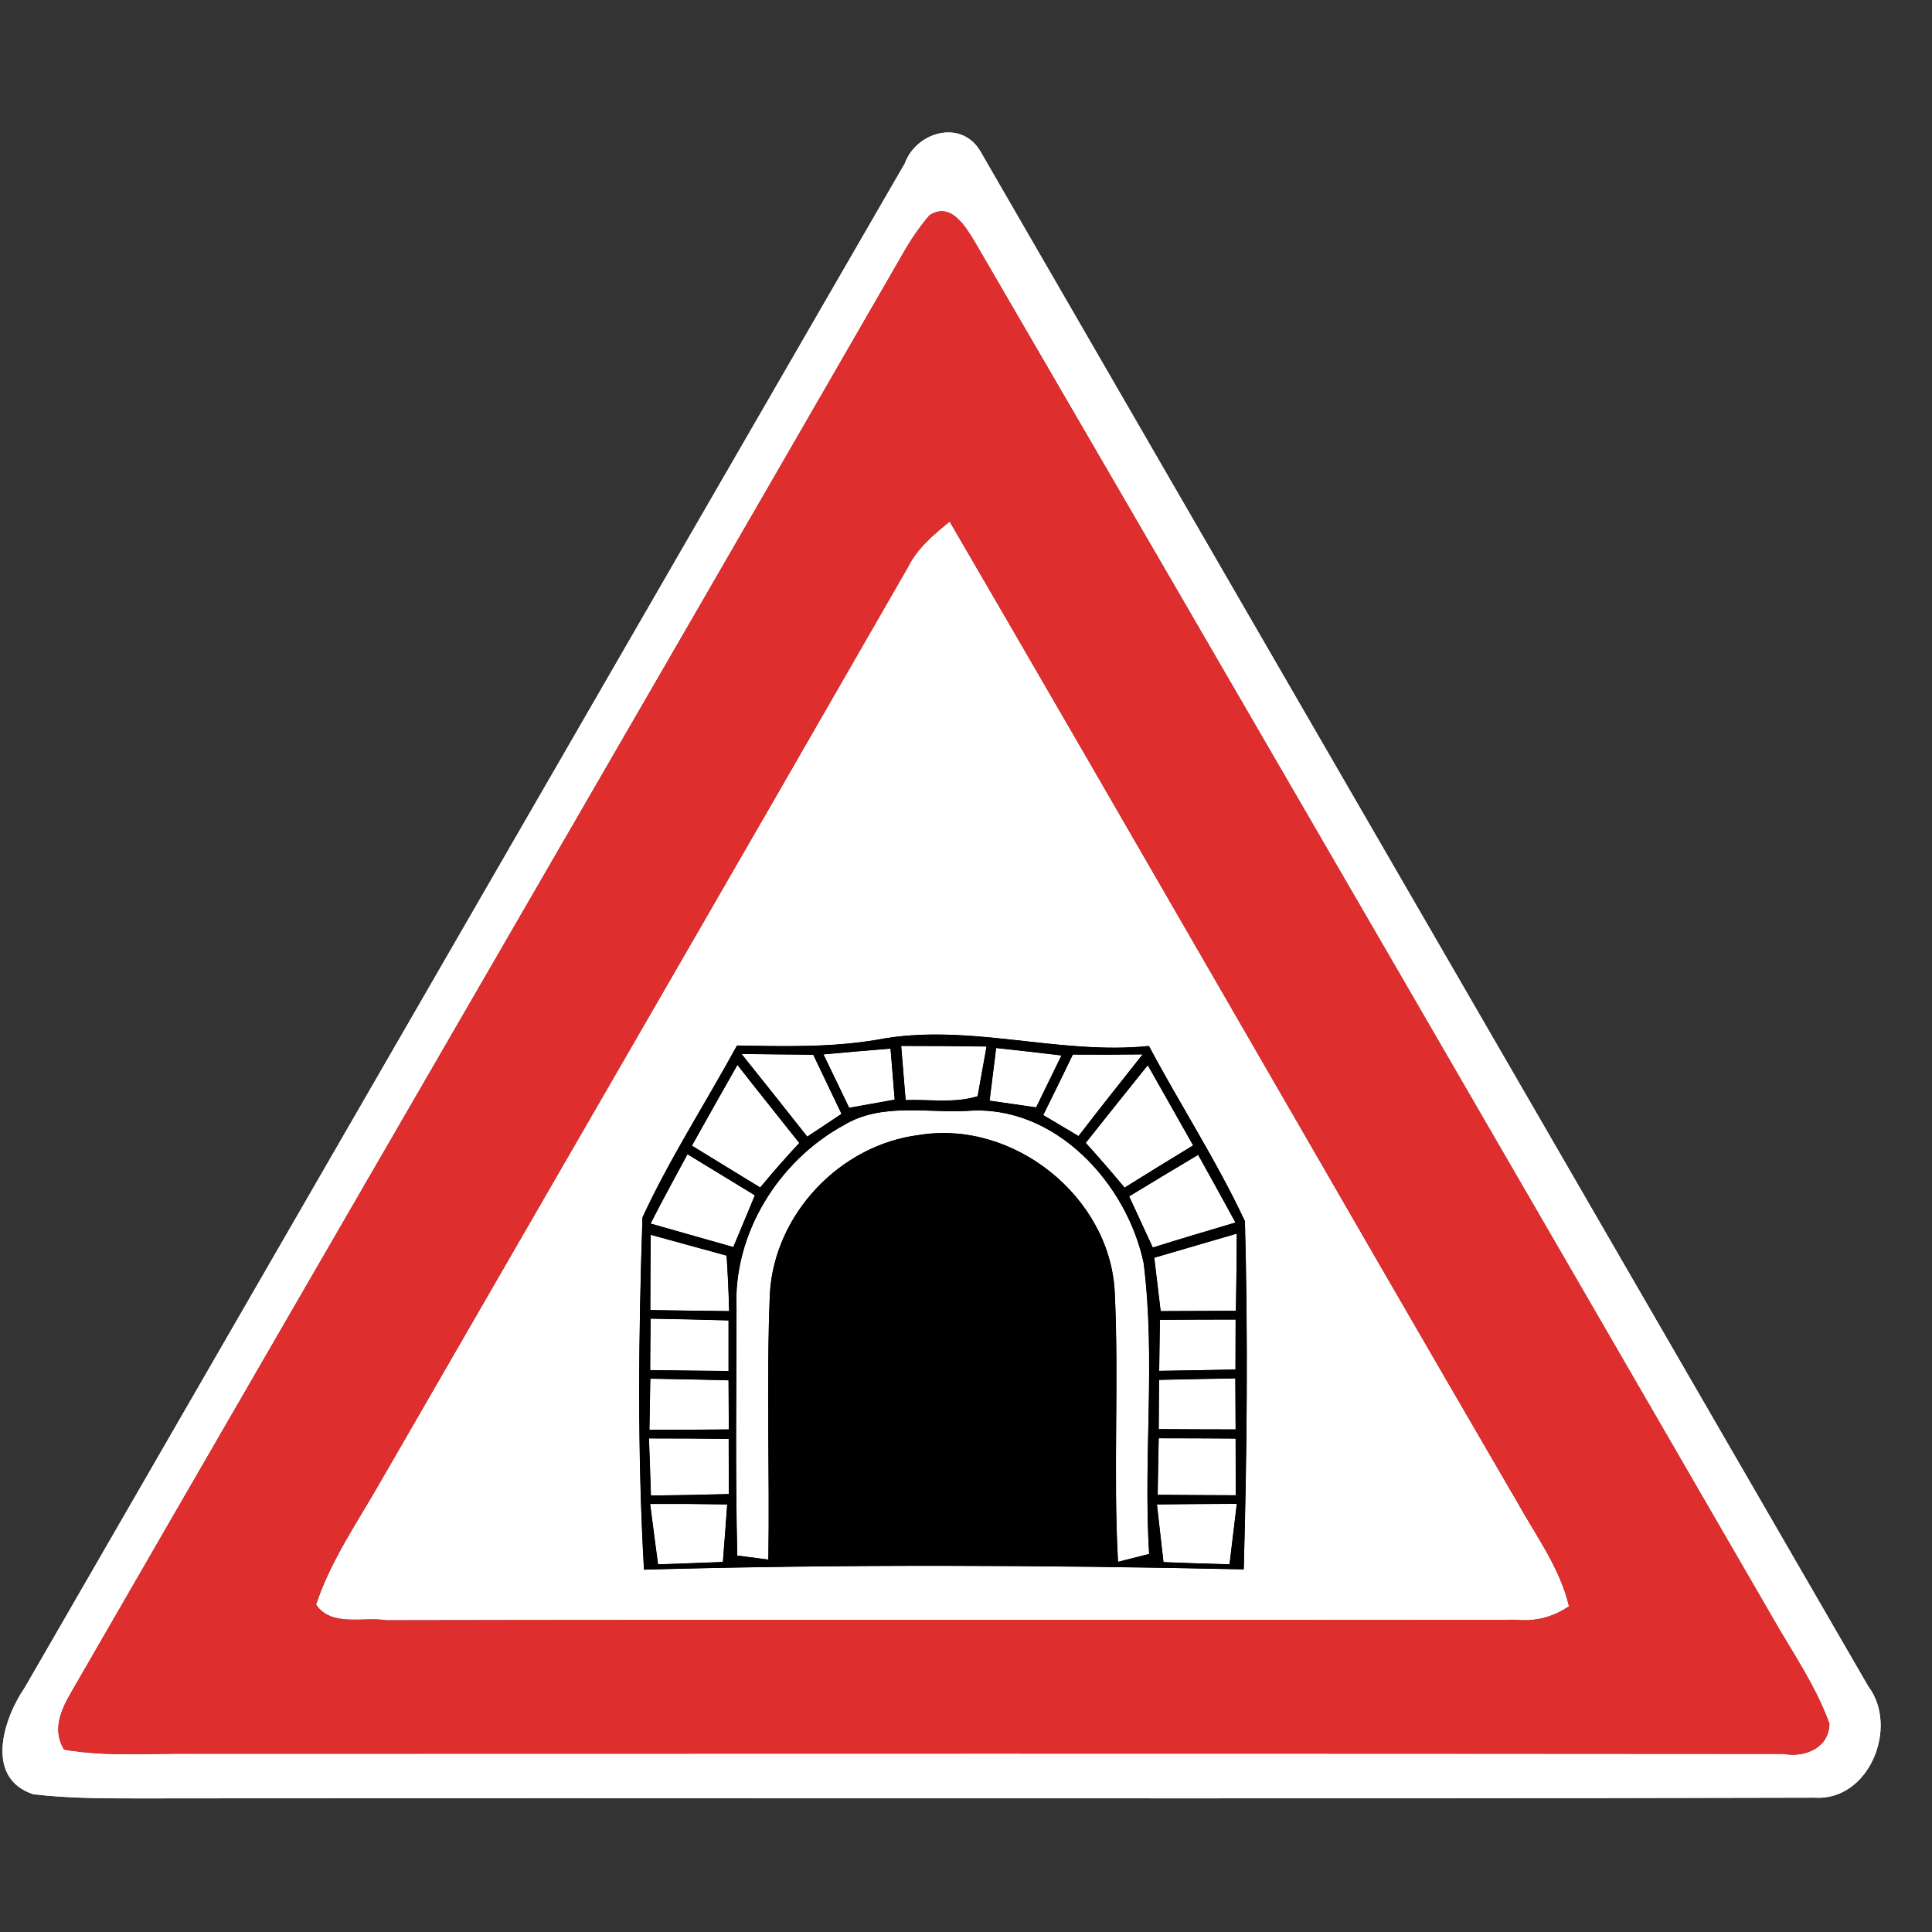 <?xml version="1.0" encoding="UTF-8" ?>
<!DOCTYPE svg PUBLIC "-//W3C//DTD SVG 1.1//EN" "http://www.w3.org/Graphics/SVG/1.1/DTD/svg11.dtd">
<svg width="130pt" height="130pt" viewBox="0 0 130 130" version="1.1" xmlns="http://www.w3.org/2000/svg">
<rect x="0" y="0" width="130" height="130" fill="#333333" stroke="none"/>
<g id="disabled">
<path fill="#ffffff" opacity="1.00" d=" M 60.88 11.00 C 61.66 8.86 64.70 8.00 65.97 10.19 C 85.87 44.62 105.80 79.04 125.71 113.47 C 127.79 116.22 125.76 121.21 122.09 120.96 C 84.72 121.06 47.34 120.96 9.97 121.01 C 7.39 121.01 4.81 121.03 2.24 120.73 C -1.05 119.65 0.22 115.65 1.67 113.55 C 21.41 79.37 41.12 45.17 60.88 11.00 M 62.53 14.49 C 61.86 15.28 61.28 16.13 60.77 17.03 C 42.16 49.32 23.44 81.55 4.81 113.83 C 4.10 115.04 3.49 116.40 4.31 117.73 C 7.21 118.23 10.16 117.97 13.09 118.01 C 48.73 118.00 84.38 117.99 120.02 118.02 C 121.43 118.29 123.09 117.61 123.10 115.98 C 122.18 113.41 120.59 111.16 119.26 108.81 C 101.41 77.97 83.55 47.13 65.63 16.33 C 65.00 15.29 63.99 13.52 62.53 14.49 Z" />
<path fill="#ffffff" opacity="1.00" d=" M 61.09 38.18 C 61.72 36.90 62.82 35.98 63.90 35.10 C 76.68 57.05 89.30 79.10 102.08 101.06 C 103.35 103.34 104.96 105.50 105.57 108.08 C 104.50 108.81 103.31 109.12 102.01 108.99 C 76.67 109.02 51.33 108.97 25.99 109.02 C 24.45 108.77 22.30 109.49 21.27 107.97 C 22.26 104.98 24.09 102.38 25.63 99.66 C 37.45 79.17 49.31 58.70 61.09 38.18 M 59.02 69.96 C 55.90 70.49 52.74 70.40 49.59 70.35 C 47.48 74.21 45.08 77.92 43.23 81.91 C 42.96 89.80 42.88 97.73 43.33 105.62 C 56.78 105.25 70.24 105.31 83.69 105.60 C 83.91 97.80 83.98 89.97 83.77 82.17 C 81.87 78.11 79.41 74.33 77.31 70.38 C 71.17 71.01 65.12 68.78 59.02 69.96 Z" />
<path fill="#ffffff" opacity="1.00" d=" M 49.90 70.92 C 51.50 70.94 53.11 70.96 54.72 70.97 C 55.35 72.30 55.98 73.62 56.62 74.95 C 56.04 75.33 54.89 76.10 54.32 76.48 C 52.85 74.62 51.38 72.76 49.90 70.92 Z" />
<path fill="#ffffff" opacity="1.00" d=" M 55.41 70.95 C 56.91 70.81 58.41 70.68 59.92 70.56 C 59.99 71.42 60.13 73.13 60.20 73.99 C 59.44 74.13 57.91 74.40 57.14 74.54 C 56.57 73.34 55.99 72.14 55.41 70.95 Z" />
<path fill="#ffffff" opacity="1.00" d=" M 60.64 70.38 C 62.55 70.38 64.47 70.39 66.38 70.42 C 66.23 71.25 65.93 72.93 65.78 73.76 C 64.22 74.25 62.55 73.96 60.94 74.02 C 60.86 73.11 60.72 71.29 60.64 70.38 Z" />
<path fill="#ffffff" opacity="1.00" d=" M 67.03 70.52 C 68.49 70.68 69.95 70.84 71.42 71.02 C 70.85 72.18 70.29 73.35 69.72 74.51 C 68.94 74.40 67.37 74.17 66.59 74.06 C 66.70 73.18 66.92 71.41 67.03 70.52 Z" />
<path fill="#ffffff" opacity="1.00" d=" M 72.19 70.96 C 73.76 70.97 75.32 70.97 76.88 70.95 C 75.44 72.77 73.99 74.59 72.57 76.44 C 71.98 76.09 70.79 75.38 70.20 75.03 C 70.87 73.68 71.54 72.32 72.19 70.96 Z" />
<path fill="#ffffff" opacity="1.00" d=" M 46.56 77.09 C 47.57 75.28 48.59 73.47 49.62 71.66 C 50.99 73.42 52.40 75.16 53.78 76.91 C 52.87 77.88 52.00 78.88 51.15 79.90 C 49.62 78.96 48.09 78.03 46.56 77.09 Z" />
<path fill="#ffffff" opacity="1.00" d=" M 73.06 76.90 C 74.44 75.15 75.84 73.42 77.23 71.68 C 78.25 73.47 79.26 75.27 80.28 77.07 C 78.74 78.01 77.20 78.95 75.67 79.91 C 74.82 78.89 73.95 77.88 73.06 76.90 Z" />
<path fill="#ffffff" opacity="1.00" d=" M 56.80 75.70 C 59.32 74.19 62.35 74.90 65.12 74.75 C 70.97 74.31 75.81 79.60 76.95 84.98 C 77.77 91.48 76.92 98.04 77.32 104.56 C 76.80 104.69 75.75 104.96 75.23 105.09 C 74.90 99.04 75.30 92.98 75.01 86.93 C 74.68 80.51 68.19 75.33 61.84 76.37 C 56.53 77.03 52.10 81.69 51.80 87.06 C 51.56 93.01 51.79 98.98 51.70 104.94 C 51.18 104.87 50.13 104.74 49.61 104.67 C 49.48 99.14 49.55 93.61 49.56 88.09 C 49.32 83.01 52.39 78.10 56.80 75.70 Z" />
<path fill="#ffffff" opacity="1.00" d=" M 43.78 82.33 C 44.57 80.76 45.43 79.22 46.26 77.67 C 47.77 78.59 49.28 79.51 50.79 80.43 C 50.31 81.59 49.83 82.75 49.34 83.91 C 47.48 83.38 45.63 82.86 43.78 82.33 Z" />
<path fill="#ffffff" opacity="1.00" d=" M 75.98 80.50 C 77.53 79.56 79.07 78.63 80.62 77.71 C 81.46 79.22 82.30 80.74 83.13 82.26 C 81.27 82.81 79.42 83.36 77.57 83.94 C 77.17 83.08 76.38 81.36 75.98 80.50 Z" />
<path fill="#ffffff" opacity="1.00" d=" M 43.79 83.09 C 45.49 83.55 47.19 84.03 48.89 84.49 C 48.97 85.73 49.03 86.97 49.06 88.22 C 47.29 88.20 45.53 88.18 43.76 88.15 C 43.76 86.46 43.77 84.77 43.79 83.09 Z" />
<path fill="#ffffff" opacity="1.00" d=" M 77.67 84.63 C 79.52 84.09 81.37 83.55 83.22 83.01 C 83.21 84.74 83.19 86.47 83.16 88.20 C 81.47 88.21 79.78 88.21 78.10 88.22 C 77.99 87.32 77.78 85.53 77.67 84.63 Z" />
<path fill="#ffffff" opacity="1.00" d=" M 43.78 88.73 C 45.53 88.76 47.27 88.80 49.02 88.85 C 49.02 89.70 49.02 91.40 49.02 92.25 C 47.26 92.24 45.50 92.21 43.75 92.19 C 43.75 91.32 43.77 89.59 43.78 88.73 Z" />
<path fill="#ffffff" opacity="1.00" d=" M 78.05 88.81 C 79.75 88.80 81.44 88.79 83.14 88.79 C 83.14 89.63 83.13 91.31 83.13 92.15 C 81.42 92.18 79.71 92.22 78.00 92.24 C 78.01 91.38 78.04 89.67 78.05 88.81 Z" />
<path fill="#ffffff" opacity="1.00" d=" M 43.76 92.77 C 45.51 92.80 47.26 92.83 49.02 92.88 C 49.02 93.71 49.03 95.35 49.04 96.18 C 47.26 96.20 45.48 96.21 43.70 96.21 C 43.72 95.35 43.74 93.63 43.76 92.77 Z" />
<path fill="#ffffff" opacity="1.00" d=" M 77.99 92.85 C 79.70 92.81 81.41 92.78 83.12 92.75 C 83.13 93.61 83.13 95.33 83.14 96.18 C 81.42 96.18 79.69 96.17 77.97 96.16 C 77.98 95.33 77.99 93.68 77.99 92.85 Z" />
<path fill="#ffffff" opacity="1.00" d=" M 43.67 96.79 C 45.46 96.79 47.25 96.80 49.03 96.82 C 49.03 97.74 49.04 99.60 49.04 100.53 C 47.29 100.58 45.55 100.61 43.80 100.63 C 43.77 99.67 43.71 97.75 43.67 96.79 Z" />
<path fill="#ffffff" opacity="1.00" d=" M 77.97 96.78 C 79.69 96.78 81.42 96.79 83.14 96.80 C 83.14 97.75 83.15 99.66 83.15 100.61 C 81.40 100.60 79.65 100.60 77.90 100.58 C 77.91 99.63 77.95 97.73 77.97 96.78 Z" />
<path fill="#ffffff" opacity="1.00" d=" M 43.75 101.20 C 45.47 101.19 47.20 101.20 48.93 101.23 C 48.86 102.19 48.72 104.13 48.64 105.10 C 47.19 105.16 45.73 105.21 44.28 105.26 C 44.14 104.24 43.88 102.21 43.75 101.20 Z" />
<path fill="#ffffff" opacity="1.00" d=" M 77.85 101.23 C 79.64 101.21 81.43 101.20 83.22 101.19 C 83.10 102.21 82.85 104.24 82.73 105.26 C 81.25 105.22 79.77 105.17 78.29 105.11 C 78.18 104.14 77.96 102.20 77.85 101.23 Z" />
<path fill="#000000" opacity="1.00" d=" M 59.02 69.96 C 65.12 68.78 71.17 71.01 77.31 70.38 C 79.41 74.33 81.87 78.11 83.77 82.17 C 83.98 89.97 83.91 97.80 83.69 105.60 C 70.24 105.31 56.78 105.25 43.33 105.62 C 42.88 97.73 42.96 89.80 43.23 81.91 C 45.08 77.92 47.48 74.21 49.59 70.35 C 52.74 70.40 55.90 70.49 59.02 69.96 M 49.90 70.92 C 51.38 72.76 52.85 74.62 54.32 76.48 C 54.89 76.10 56.04 75.33 56.62 74.95 C 55.98 73.62 55.35 72.30 54.72 70.97 C 53.11 70.96 51.50 70.94 49.90 70.92 M 55.41 70.95 C 55.99 72.14 56.57 73.34 57.14 74.54 C 57.91 74.40 59.44 74.13 60.20 73.99 C 60.13 73.13 59.99 71.42 59.92 70.56 C 58.41 70.68 56.91 70.81 55.41 70.95 M 60.64 70.38 C 60.72 71.29 60.86 73.11 60.94 74.02 C 62.55 73.96 64.22 74.25 65.78 73.76 C 65.93 72.93 66.23 71.25 66.38 70.42 C 64.47 70.39 62.55 70.38 60.64 70.38 M 67.03 70.52 C 66.92 71.41 66.70 73.18 66.59 74.06 C 67.37 74.17 68.94 74.40 69.72 74.51 C 70.29 73.35 70.85 72.18 71.42 71.02 C 69.95 70.84 68.49 70.68 67.03 70.52 M 72.19 70.96 C 71.54 72.32 70.87 73.68 70.20 75.03 C 70.79 75.38 71.98 76.09 72.57 76.44 C 73.99 74.59 75.44 72.77 76.88 70.95 C 75.32 70.97 73.76 70.97 72.19 70.96 M 46.56 77.09 C 48.09 78.03 49.62 78.96 51.15 79.90 C 52.00 78.88 52.87 77.88 53.78 76.91 C 52.40 75.16 50.99 73.42 49.62 71.66 C 48.59 73.47 47.57 75.28 46.56 77.09 M 73.06 76.90 C 73.95 77.88 74.82 78.89 75.67 79.91 C 77.20 78.95 78.74 78.01 80.28 77.07 C 79.26 75.27 78.25 73.47 77.23 71.68 C 75.84 73.42 74.44 75.15 73.06 76.90 M 56.80 75.70 C 52.39 78.10 49.32 83.01 49.56 88.09 C 49.55 93.61 49.48 99.14 49.61 104.67 C 50.13 104.74 51.18 104.87 51.70 104.94 C 51.79 98.98 51.56 93.01 51.80 87.06 C 52.10 81.69 56.53 77.03 61.84 76.37 C 68.19 75.33 74.68 80.51 75.01 86.93 C 75.30 92.98 74.90 99.04 75.23 105.09 C 75.75 104.96 76.80 104.69 77.32 104.56 C 76.92 98.04 77.77 91.48 76.95 84.98 C 75.81 79.60 70.97 74.31 65.12 74.75 C 62.35 74.90 59.32 74.19 56.80 75.70 M 43.78 82.33 C 45.63 82.86 47.48 83.38 49.34 83.91 C 49.83 82.75 50.31 81.59 50.79 80.43 C 49.28 79.51 47.77 78.59 46.26 77.67 C 45.43 79.22 44.57 80.76 43.78 82.33 M 75.98 80.50 C 76.38 81.36 77.17 83.08 77.57 83.94 C 79.42 83.36 81.27 82.81 83.13 82.26 C 82.30 80.74 81.46 79.22 80.62 77.71 C 79.07 78.63 77.53 79.56 75.98 80.50 M 43.79 83.09 C 43.77 84.77 43.76 86.46 43.76 88.15 C 45.53 88.18 47.29 88.20 49.06 88.22 C 49.03 86.97 48.97 85.73 48.89 84.49 C 47.19 84.03 45.49 83.55 43.79 83.09 M 77.67 84.63 C 77.78 85.53 77.99 87.32 78.10 88.22 C 79.78 88.21 81.47 88.21 83.16 88.20 C 83.19 86.47 83.21 84.74 83.22 83.01 C 81.37 83.55 79.52 84.09 77.67 84.63 M 43.78 88.73 C 43.77 89.59 43.75 91.32 43.75 92.19 C 45.50 92.21 47.26 92.24 49.02 92.25 C 49.02 91.40 49.02 89.70 49.02 88.85 C 47.27 88.80 45.53 88.76 43.78 88.73 M 78.05 88.81 C 78.04 89.67 78.01 91.38 78.00 92.24 C 79.71 92.22 81.42 92.18 83.13 92.15 C 83.13 91.31 83.14 89.63 83.14 88.79 C 81.44 88.79 79.75 88.80 78.05 88.81 M 43.76 92.77 C 43.74 93.63 43.72 95.35 43.70 96.21 C 45.48 96.21 47.26 96.20 49.04 96.18 C 49.03 95.35 49.02 93.71 49.02 92.88 C 47.26 92.83 45.51 92.80 43.76 92.77 M 77.99 92.85 C 77.99 93.68 77.98 95.33 77.97 96.16 C 79.69 96.17 81.42 96.18 83.14 96.18 C 83.13 95.33 83.13 93.61 83.12 92.75 C 81.41 92.78 79.70 92.81 77.99 92.85 M 43.67 96.79 C 43.71 97.75 43.77 99.67 43.80 100.63 C 45.55 100.61 47.29 100.58 49.04 100.53 C 49.04 99.60 49.03 97.74 49.03 96.82 C 47.25 96.80 45.46 96.79 43.67 96.79 M 77.97 96.78 C 77.95 97.73 77.91 99.63 77.90 100.58 C 79.65 100.60 81.40 100.60 83.15 100.61 C 83.15 99.66 83.14 97.75 83.14 96.80 C 81.42 96.79 79.69 96.78 77.97 96.78 M 43.75 101.20 C 43.88 102.21 44.14 104.24 44.28 105.26 C 45.73 105.21 47.19 105.16 48.64 105.10 C 48.72 104.13 48.86 102.19 48.93 101.23 C 47.20 101.20 45.47 101.19 43.75 101.20 M 77.85 101.23 C 77.96 102.20 78.18 104.14 78.29 105.11 C 79.77 105.17 81.25 105.22 82.73 105.26 C 82.85 104.24 83.10 102.21 83.22 101.19 C 81.43 101.20 79.64 101.21 77.85 101.23 Z" />
<path fill="#606060" opacity="1.00" d=" M 62.53 14.49 C 63.99 13.52 65.00 15.29 65.63 16.33 C 83.55 47.13 101.41 77.97 119.26 108.81 C 120.59 111.16 122.18 113.41 123.10 115.98 C 123.09 117.61 121.43 118.29 120.02 118.02 C 84.38 117.99 48.73 118.00 13.09 118.01 C 10.16 117.97 7.21 118.23 4.31 117.73 C 3.49 116.40 4.10 115.04 4.81 113.83 C 23.44 81.55 42.16 49.32 60.77 17.03 C 61.28 16.13 61.86 15.28 62.53 14.49 M 61.09 38.18 C 49.31 58.70 37.45 79.17 25.63 99.66 C 24.09 102.38 22.26 104.98 21.27 107.97 C 22.30 109.49 24.45 108.77 25.99 109.02 C 51.33 108.97 76.67 109.02 102.01 108.99 C 103.31 109.12 104.50 108.81 105.57 108.08 C 104.96 105.50 103.35 103.34 102.08 101.06 C 89.30 79.10 76.68 57.05 63.90 35.10 C 62.82 35.98 61.72 36.90 61.09 38.18 Z" />
</g>
<g id="normal">
<path fill="#ffffff" opacity="1.00" d=" M 60.88 11.00 C 61.66 8.86 64.70 8.00 65.97 10.19 C 85.87 44.62 105.80 79.04 125.71 113.47 C 127.79 116.22 125.76 121.21 122.09 120.96 C 84.72 121.06 47.34 120.96 9.97 121.01 C 7.39 121.01 4.81 121.03 2.24 120.73 C -1.05 119.65 0.22 115.65 1.67 113.55 C 21.41 79.37 41.12 45.17 60.88 11.00 M 62.53 14.49 C 61.86 15.28 61.28 16.13 60.77 17.03 C 42.16 49.32 23.44 81.55 4.81 113.83 C 4.10 115.04 3.49 116.40 4.31 117.73 C 7.21 118.23 10.16 117.97 13.09 118.01 C 48.73 118.00 84.38 117.99 120.02 118.02 C 121.43 118.29 123.09 117.61 123.10 115.98 C 122.18 113.41 120.59 111.16 119.26 108.81 C 101.41 77.97 83.55 47.13 65.63 16.33 C 65.00 15.29 63.99 13.52 62.53 14.49 Z" />
<path fill="#ffffff" opacity="1.00" d=" M 61.09 38.18 C 61.72 36.90 62.82 35.98 63.90 35.10 C 76.68 57.05 89.30 79.10 102.08 101.06 C 103.35 103.34 104.96 105.50 105.57 108.08 C 104.50 108.81 103.31 109.12 102.01 108.99 C 76.67 109.02 51.33 108.97 25.99 109.02 C 24.45 108.77 22.30 109.49 21.27 107.97 C 22.26 104.98 24.09 102.38 25.63 99.66 C 37.45 79.17 49.31 58.70 61.09 38.18 M 59.02 69.96 C 55.90 70.49 52.74 70.40 49.59 70.35 C 47.48 74.21 45.08 77.92 43.23 81.91 C 42.96 89.80 42.88 97.73 43.33 105.62 C 56.78 105.25 70.24 105.31 83.69 105.60 C 83.91 97.80 83.98 89.97 83.77 82.17 C 81.87 78.11 79.41 74.33 77.31 70.38 C 71.17 71.01 65.12 68.78 59.02 69.96 Z" />
<path fill="#ffffff" opacity="1.00" d=" M 49.90 70.92 C 51.50 70.94 53.11 70.96 54.72 70.97 C 55.35 72.30 55.98 73.62 56.62 74.95 C 56.04 75.33 54.89 76.10 54.32 76.48 C 52.85 74.62 51.38 72.76 49.90 70.92 Z" />
<path fill="#ffffff" opacity="1.00" d=" M 55.41 70.95 C 56.91 70.81 58.41 70.68 59.92 70.56 C 59.99 71.42 60.13 73.13 60.20 73.99 C 59.44 74.13 57.91 74.40 57.14 74.54 C 56.57 73.34 55.99 72.14 55.41 70.95 Z" />
<path fill="#ffffff" opacity="1.00" d=" M 60.64 70.38 C 62.55 70.38 64.47 70.39 66.38 70.42 C 66.23 71.25 65.93 72.93 65.78 73.76 C 64.22 74.25 62.55 73.96 60.94 74.02 C 60.86 73.11 60.72 71.29 60.64 70.38 Z" />
<path fill="#ffffff" opacity="1.00" d=" M 67.03 70.52 C 68.49 70.68 69.95 70.84 71.42 71.02 C 70.85 72.18 70.29 73.35 69.72 74.51 C 68.94 74.40 67.37 74.17 66.59 74.06 C 66.70 73.18 66.92 71.41 67.03 70.52 Z" />
<path fill="#ffffff" opacity="1.00" d=" M 72.19 70.96 C 73.76 70.97 75.32 70.97 76.88 70.95 C 75.44 72.77 73.99 74.59 72.57 76.44 C 71.98 76.09 70.79 75.38 70.20 75.03 C 70.87 73.68 71.54 72.32 72.19 70.96 Z" />
<path fill="#ffffff" opacity="1.00" d=" M 46.56 77.09 C 47.57 75.28 48.59 73.47 49.62 71.66 C 50.99 73.42 52.40 75.16 53.78 76.91 C 52.87 77.88 52.00 78.88 51.15 79.90 C 49.62 78.96 48.09 78.03 46.56 77.09 Z" />
<path fill="#ffffff" opacity="1.00" d=" M 73.06 76.90 C 74.44 75.15 75.84 73.42 77.23 71.68 C 78.25 73.47 79.26 75.27 80.28 77.07 C 78.74 78.01 77.20 78.95 75.67 79.91 C 74.82 78.89 73.95 77.88 73.06 76.90 Z" />
<path fill="#ffffff" opacity="1.00" d=" M 56.80 75.70 C 59.32 74.19 62.35 74.90 65.12 74.75 C 70.97 74.31 75.81 79.60 76.95 84.98 C 77.77 91.48 76.92 98.04 77.32 104.56 C 76.80 104.69 75.75 104.96 75.23 105.09 C 74.90 99.04 75.30 92.98 75.01 86.93 C 74.68 80.51 68.19 75.33 61.84 76.37 C 56.53 77.03 52.10 81.69 51.80 87.06 C 51.56 93.01 51.79 98.98 51.70 104.94 C 51.18 104.87 50.13 104.74 49.61 104.67 C 49.48 99.14 49.55 93.61 49.56 88.09 C 49.32 83.01 52.39 78.10 56.80 75.70 Z" />
<path fill="#ffffff" opacity="1.00" d=" M 43.78 82.33 C 44.57 80.76 45.43 79.22 46.26 77.67 C 47.77 78.59 49.28 79.51 50.79 80.43 C 50.31 81.59 49.83 82.75 49.34 83.91 C 47.48 83.38 45.63 82.86 43.78 82.33 Z" />
<path fill="#ffffff" opacity="1.00" d=" M 75.98 80.50 C 77.53 79.56 79.07 78.63 80.62 77.71 C 81.46 79.22 82.30 80.74 83.13 82.26 C 81.27 82.81 79.42 83.36 77.57 83.94 C 77.17 83.08 76.38 81.36 75.98 80.50 Z" />
<path fill="#ffffff" opacity="1.00" d=" M 43.79 83.09 C 45.49 83.55 47.19 84.03 48.89 84.49 C 48.97 85.73 49.03 86.97 49.06 88.22 C 47.29 88.20 45.53 88.18 43.76 88.15 C 43.76 86.46 43.77 84.77 43.79 83.09 Z" />
<path fill="#ffffff" opacity="1.00" d=" M 77.67 84.63 C 79.52 84.09 81.37 83.55 83.22 83.01 C 83.21 84.74 83.19 86.47 83.16 88.20 C 81.47 88.21 79.78 88.21 78.10 88.22 C 77.99 87.32 77.78 85.53 77.67 84.63 Z" />
<path fill="#ffffff" opacity="1.00" d=" M 43.78 88.73 C 45.53 88.76 47.27 88.80 49.02 88.85 C 49.02 89.70 49.02 91.40 49.02 92.25 C 47.26 92.24 45.50 92.21 43.75 92.19 C 43.75 91.32 43.77 89.59 43.78 88.73 Z" />
<path fill="#ffffff" opacity="1.00" d=" M 78.05 88.81 C 79.75 88.80 81.44 88.79 83.14 88.79 C 83.14 89.63 83.13 91.31 83.13 92.15 C 81.42 92.18 79.71 92.22 78.00 92.24 C 78.01 91.38 78.04 89.67 78.05 88.81 Z" />
<path fill="#ffffff" opacity="1.00" d=" M 43.76 92.77 C 45.51 92.80 47.26 92.83 49.02 92.88 C 49.02 93.71 49.03 95.35 49.04 96.18 C 47.26 96.20 45.48 96.21 43.70 96.21 C 43.72 95.35 43.74 93.63 43.76 92.77 Z" />
<path fill="#ffffff" opacity="1.00" d=" M 77.99 92.85 C 79.70 92.81 81.41 92.78 83.12 92.75 C 83.13 93.61 83.13 95.33 83.14 96.18 C 81.42 96.18 79.69 96.17 77.97 96.16 C 77.98 95.33 77.99 93.68 77.99 92.85 Z" />
<path fill="#ffffff" opacity="1.00" d=" M 43.67 96.79 C 45.46 96.79 47.25 96.80 49.03 96.82 C 49.03 97.74 49.04 99.60 49.04 100.53 C 47.29 100.58 45.55 100.61 43.80 100.63 C 43.77 99.67 43.71 97.75 43.67 96.79 Z" />
<path fill="#ffffff" opacity="1.00" d=" M 77.97 96.78 C 79.69 96.78 81.42 96.79 83.14 96.80 C 83.14 97.75 83.15 99.66 83.15 100.61 C 81.40 100.60 79.65 100.60 77.90 100.58 C 77.91 99.63 77.95 97.73 77.97 96.78 Z" />
<path fill="#ffffff" opacity="1.00" d=" M 43.75 101.20 C 45.47 101.19 47.20 101.20 48.93 101.23 C 48.86 102.19 48.72 104.13 48.64 105.10 C 47.19 105.16 45.73 105.21 44.28 105.26 C 44.14 104.24 43.88 102.21 43.75 101.20 Z" />
<path fill="#ffffff" opacity="1.00" d=" M 77.85 101.23 C 79.64 101.21 81.43 101.20 83.22 101.19 C 83.10 102.21 82.85 104.24 82.73 105.26 C 81.25 105.22 79.77 105.17 78.29 105.11 C 78.18 104.14 77.96 102.20 77.85 101.23 Z" />
<path fill="#000000" opacity="1.00" d=" M 59.02 69.96 C 65.12 68.78 71.17 71.01 77.31 70.38 C 79.41 74.33 81.87 78.11 83.77 82.17 C 83.98 89.97 83.91 97.80 83.69 105.60 C 70.24 105.31 56.78 105.25 43.33 105.62 C 42.88 97.73 42.96 89.80 43.23 81.91 C 45.08 77.92 47.48 74.21 49.59 70.35 C 52.74 70.40 55.90 70.49 59.02 69.96 M 49.90 70.92 C 51.38 72.76 52.85 74.62 54.32 76.48 C 54.89 76.10 56.04 75.33 56.62 74.95 C 55.98 73.62 55.35 72.30 54.72 70.97 C 53.11 70.96 51.50 70.94 49.90 70.92 M 55.41 70.95 C 55.99 72.14 56.57 73.34 57.14 74.54 C 57.91 74.40 59.44 74.13 60.20 73.99 C 60.13 73.13 59.99 71.42 59.92 70.56 C 58.41 70.68 56.91 70.81 55.41 70.95 M 60.64 70.38 C 60.72 71.29 60.86 73.11 60.94 74.02 C 62.55 73.96 64.22 74.25 65.78 73.76 C 65.93 72.93 66.23 71.25 66.38 70.42 C 64.47 70.39 62.55 70.38 60.64 70.38 M 67.03 70.52 C 66.92 71.41 66.70 73.18 66.59 74.06 C 67.37 74.17 68.94 74.40 69.72 74.51 C 70.29 73.35 70.85 72.18 71.42 71.02 C 69.95 70.84 68.49 70.68 67.03 70.52 M 72.19 70.96 C 71.54 72.32 70.87 73.68 70.20 75.03 C 70.79 75.38 71.98 76.09 72.57 76.44 C 73.99 74.59 75.44 72.77 76.88 70.95 C 75.32 70.97 73.76 70.97 72.19 70.96 M 46.56 77.09 C 48.09 78.03 49.62 78.96 51.15 79.90 C 52.00 78.88 52.87 77.88 53.78 76.91 C 52.40 75.16 50.99 73.42 49.62 71.66 C 48.59 73.47 47.57 75.28 46.56 77.09 M 73.06 76.90 C 73.95 77.88 74.82 78.89 75.67 79.91 C 77.20 78.95 78.74 78.01 80.28 77.07 C 79.26 75.27 78.25 73.47 77.23 71.68 C 75.84 73.42 74.44 75.15 73.06 76.90 M 56.80 75.70 C 52.39 78.10 49.32 83.01 49.56 88.09 C 49.55 93.61 49.48 99.14 49.61 104.67 C 50.13 104.74 51.18 104.87 51.70 104.94 C 51.79 98.98 51.56 93.01 51.80 87.06 C 52.10 81.69 56.53 77.03 61.84 76.37 C 68.19 75.33 74.68 80.51 75.01 86.93 C 75.30 92.98 74.90 99.04 75.23 105.09 C 75.75 104.96 76.80 104.69 77.32 104.56 C 76.92 98.04 77.77 91.48 76.95 84.98 C 75.81 79.60 70.97 74.31 65.12 74.75 C 62.35 74.90 59.32 74.19 56.80 75.70 M 43.78 82.33 C 45.63 82.86 47.48 83.38 49.34 83.91 C 49.83 82.75 50.31 81.59 50.79 80.43 C 49.28 79.51 47.77 78.59 46.26 77.67 C 45.43 79.22 44.57 80.76 43.78 82.33 M 75.98 80.50 C 76.38 81.36 77.17 83.08 77.57 83.94 C 79.42 83.36 81.27 82.81 83.13 82.26 C 82.30 80.74 81.46 79.22 80.62 77.71 C 79.07 78.63 77.53 79.56 75.98 80.50 M 43.79 83.09 C 43.77 84.77 43.76 86.46 43.76 88.15 C 45.53 88.18 47.29 88.20 49.06 88.22 C 49.03 86.97 48.97 85.73 48.89 84.49 C 47.19 84.03 45.49 83.55 43.79 83.09 M 77.67 84.63 C 77.78 85.53 77.99 87.32 78.10 88.22 C 79.78 88.21 81.47 88.21 83.16 88.20 C 83.19 86.47 83.21 84.74 83.22 83.01 C 81.37 83.55 79.52 84.09 77.67 84.63 M 43.78 88.73 C 43.77 89.59 43.75 91.32 43.75 92.19 C 45.50 92.21 47.26 92.24 49.02 92.25 C 49.02 91.40 49.02 89.70 49.02 88.85 C 47.27 88.80 45.53 88.76 43.78 88.73 M 78.05 88.81 C 78.04 89.67 78.01 91.38 78.00 92.24 C 79.71 92.22 81.42 92.18 83.13 92.15 C 83.13 91.31 83.14 89.63 83.14 88.79 C 81.44 88.79 79.75 88.80 78.05 88.81 M 43.76 92.77 C 43.74 93.63 43.72 95.35 43.70 96.21 C 45.48 96.21 47.26 96.20 49.04 96.18 C 49.03 95.35 49.02 93.71 49.02 92.88 C 47.26 92.83 45.51 92.80 43.76 92.77 M 77.99 92.85 C 77.99 93.68 77.98 95.33 77.97 96.16 C 79.69 96.17 81.42 96.18 83.14 96.18 C 83.13 95.33 83.13 93.61 83.12 92.75 C 81.41 92.78 79.70 92.81 77.99 92.85 M 43.67 96.79 C 43.71 97.75 43.77 99.67 43.80 100.63 C 45.55 100.61 47.29 100.58 49.04 100.53 C 49.04 99.60 49.03 97.74 49.03 96.82 C 47.25 96.80 45.46 96.79 43.67 96.79 M 77.97 96.78 C 77.95 97.73 77.91 99.63 77.90 100.58 C 79.65 100.60 81.40 100.60 83.15 100.61 C 83.15 99.66 83.14 97.75 83.14 96.80 C 81.42 96.79 79.69 96.78 77.97 96.78 M 43.75 101.20 C 43.88 102.21 44.14 104.24 44.28 105.26 C 45.73 105.21 47.19 105.16 48.64 105.10 C 48.72 104.13 48.86 102.19 48.93 101.23 C 47.20 101.20 45.47 101.19 43.75 101.20 M 77.85 101.23 C 77.96 102.20 78.18 104.14 78.29 105.11 C 79.77 105.17 81.25 105.22 82.73 105.26 C 82.85 104.24 83.10 102.21 83.22 101.19 C 81.43 101.20 79.64 101.21 77.85 101.23 Z" />
<path fill="#de2e2e" opacity="1.00" d=" M 62.53 14.49 C 63.99 13.52 65.00 15.29 65.63 16.33 C 83.55 47.13 101.41 77.97 119.26 108.81 C 120.59 111.16 122.18 113.41 123.10 115.98 C 123.09 117.61 121.43 118.29 120.02 118.02 C 84.38 117.99 48.73 118.00 13.09 118.01 C 10.16 117.97 7.21 118.23 4.31 117.73 C 3.49 116.40 4.10 115.04 4.81 113.83 C 23.44 81.55 42.16 49.32 60.77 17.03 C 61.28 16.13 61.86 15.28 62.53 14.49 M 61.09 38.18 C 49.31 58.70 37.45 79.17 25.63 99.66 C 24.09 102.38 22.26 104.98 21.27 107.97 C 22.30 109.49 24.45 108.77 25.99 109.02 C 51.33 108.97 76.67 109.02 102.01 108.99 C 103.31 109.12 104.50 108.81 105.57 108.08 C 104.96 105.50 103.35 103.34 102.08 101.06 C 89.30 79.10 76.68 57.05 63.90 35.10 C 62.82 35.98 61.72 36.90 61.09 38.18 Z" />
</g>
</svg>
